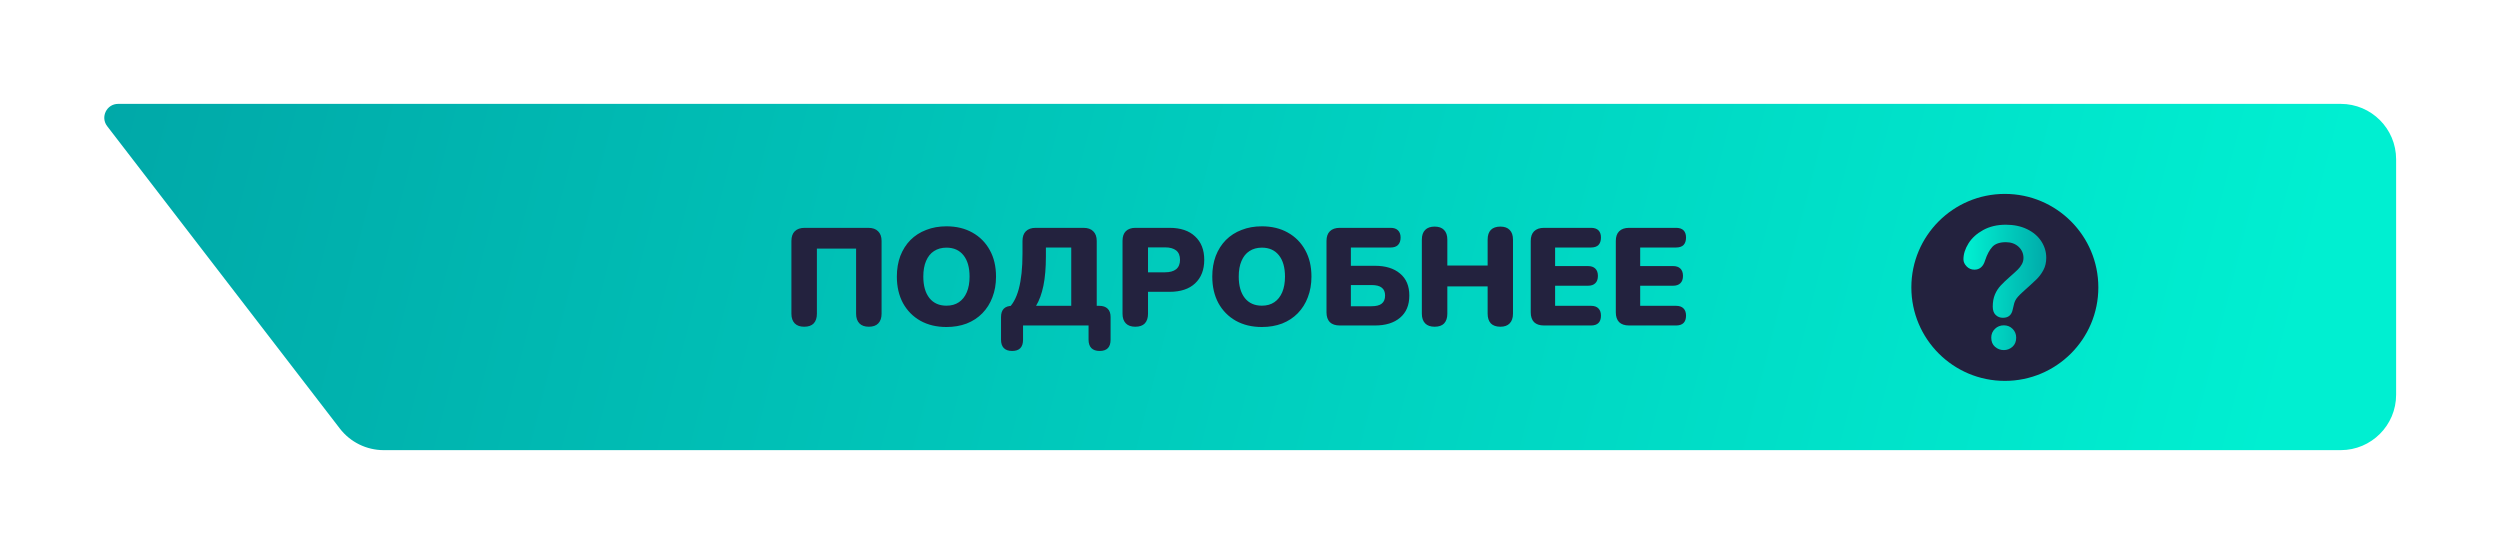 <svg width="361" height="80" viewBox="0 0 361 80" fill="none" xmlns="http://www.w3.org/2000/svg">
<g filter="url(#filter0_d_147_127)">
<path d="M346 57C346 61.418 342.418 65 338 65H55.41C52.927 65 50.584 63.847 49.07 61.879L15.477 18.22C14.465 16.904 15.403 15 17.062 15H338C342.418 15 346 18.582 346 23V57Z" fill="url(#paint0_linear_147_127)"/>
</g>
<path d="M116.12 47.18C115.533 47.18 115.08 47.02 114.76 46.7C114.44 46.367 114.28 45.9 114.28 45.3V34.8C114.28 34.187 114.44 33.72 114.76 33.4C115.093 33.067 115.573 32.9 116.2 32.9H125.38C126.007 32.9 126.48 33.067 126.8 33.4C127.133 33.72 127.3 34.187 127.3 34.8V45.3C127.3 45.9 127.14 46.367 126.82 46.7C126.513 47.02 126.06 47.18 125.46 47.18C124.873 47.18 124.42 47.02 124.1 46.7C123.78 46.367 123.62 45.9 123.62 45.3V35.9H117.96V45.3C117.96 45.9 117.807 46.367 117.5 46.7C117.193 47.02 116.733 47.18 116.12 47.18ZM136.666 47.22C135.239 47.22 133.986 46.92 132.906 46.32C131.826 45.707 130.986 44.853 130.386 43.76C129.799 42.667 129.506 41.393 129.506 39.94C129.506 38.847 129.673 37.853 130.006 36.96C130.353 36.067 130.839 35.3 131.466 34.66C132.106 34.02 132.866 33.533 133.746 33.2C134.626 32.853 135.599 32.68 136.666 32.68C138.093 32.68 139.339 32.98 140.406 33.58C141.486 34.18 142.326 35.027 142.926 36.12C143.526 37.2 143.826 38.473 143.826 39.94C143.826 41.033 143.653 42.027 143.306 42.92C142.973 43.813 142.486 44.587 141.846 45.24C141.219 45.88 140.466 46.373 139.586 46.72C138.706 47.053 137.733 47.22 136.666 47.22ZM136.666 44.14C137.373 44.14 137.973 43.973 138.466 43.64C138.959 43.307 139.339 42.827 139.606 42.2C139.873 41.573 140.006 40.82 140.006 39.94C140.006 38.62 139.713 37.593 139.126 36.86C138.539 36.127 137.719 35.76 136.666 35.76C135.973 35.76 135.373 35.927 134.866 36.26C134.373 36.58 133.993 37.053 133.726 37.68C133.459 38.293 133.326 39.047 133.326 39.94C133.326 41.26 133.619 42.293 134.206 43.04C134.793 43.773 135.613 44.14 136.666 44.14ZM146.148 50.68C145.628 50.68 145.228 50.54 144.948 50.26C144.681 49.98 144.548 49.58 144.548 49.06V45.78C144.548 44.7 145.095 44.16 146.188 44.16H147.368L145.448 44.68C146.195 44.053 146.748 43.073 147.108 41.74C147.468 40.393 147.648 38.693 147.648 36.64V34.8C147.648 34.187 147.808 33.72 148.128 33.4C148.461 33.067 148.935 32.9 149.548 32.9H156.448C157.075 32.9 157.548 33.067 157.868 33.4C158.201 33.72 158.368 34.187 158.368 34.8V45.48L157.028 44.16H158.728C159.261 44.16 159.668 44.3 159.948 44.58C160.228 44.847 160.368 45.247 160.368 45.78V49.06C160.368 50.14 159.841 50.68 158.788 50.68C158.268 50.68 157.868 50.54 157.588 50.26C157.321 49.98 157.188 49.58 157.188 49.06V47H147.728V49.06C147.728 50.14 147.201 50.68 146.148 50.68ZM149.608 44.16H154.688V35.74H151.028V37.04C151.028 38.68 150.908 40.087 150.668 41.26C150.428 42.42 150.075 43.387 149.608 44.16ZM163.933 47.18C163.346 47.18 162.893 47.02 162.573 46.7C162.253 46.367 162.093 45.907 162.093 45.32V34.76C162.093 34.16 162.253 33.7 162.573 33.38C162.906 33.06 163.366 32.9 163.953 32.9H168.873C170.473 32.9 171.706 33.313 172.572 34.14C173.453 34.953 173.893 36.08 173.893 37.52C173.893 38.96 173.453 40.093 172.572 40.92C171.706 41.733 170.473 42.14 168.873 42.14H165.773V45.32C165.773 45.907 165.619 46.367 165.313 46.7C165.006 47.02 164.546 47.18 163.933 47.18ZM165.773 39.32H168.233C168.926 39.32 169.459 39.173 169.833 38.88C170.206 38.573 170.393 38.12 170.393 37.52C170.393 36.907 170.206 36.453 169.833 36.16C169.459 35.867 168.926 35.72 168.233 35.72H165.773V39.32ZM182.213 47.22C180.786 47.22 179.533 46.92 178.453 46.32C177.373 45.707 176.533 44.853 175.933 43.76C175.346 42.667 175.053 41.393 175.053 39.94C175.053 38.847 175.219 37.853 175.553 36.96C175.899 36.067 176.386 35.3 177.013 34.66C177.653 34.02 178.413 33.533 179.293 33.2C180.173 32.853 181.146 32.68 182.213 32.68C183.639 32.68 184.886 32.98 185.953 33.58C187.033 34.18 187.873 35.027 188.473 36.12C189.073 37.2 189.373 38.473 189.373 39.94C189.373 41.033 189.199 42.027 188.853 42.92C188.519 43.813 188.033 44.587 187.393 45.24C186.766 45.88 186.013 46.373 185.133 46.72C184.253 47.053 183.279 47.22 182.213 47.22ZM182.213 44.14C182.919 44.14 183.519 43.973 184.013 43.64C184.506 43.307 184.886 42.827 185.153 42.2C185.419 41.573 185.553 40.82 185.553 39.94C185.553 38.62 185.259 37.593 184.673 36.86C184.086 36.127 183.266 35.76 182.213 35.76C181.519 35.76 180.919 35.927 180.413 36.26C179.919 36.58 179.539 37.053 179.273 37.68C179.006 38.293 178.873 39.047 178.873 39.94C178.873 41.26 179.166 42.293 179.753 43.04C180.339 43.773 181.159 44.14 182.213 44.14ZM193.466 47C192.839 47 192.359 46.84 192.026 46.52C191.706 46.187 191.546 45.713 191.546 45.1V34.8C191.546 34.187 191.706 33.72 192.026 33.4C192.359 33.067 192.839 32.9 193.466 32.9H200.806C201.272 32.9 201.626 33.02 201.866 33.26C202.119 33.5 202.246 33.847 202.246 34.3C202.246 34.767 202.119 35.127 201.866 35.38C201.626 35.62 201.272 35.74 200.806 35.74H195.066V38.38H198.546C200.079 38.38 201.286 38.753 202.166 39.5C203.059 40.233 203.506 41.293 203.506 42.68C203.506 44.067 203.059 45.133 202.166 45.88C201.286 46.627 200.079 47 198.546 47H193.466ZM195.066 44.22H198.046C198.726 44.22 199.219 44.093 199.526 43.84C199.846 43.587 200.006 43.2 200.006 42.68C200.006 42.16 199.846 41.78 199.526 41.54C199.219 41.287 198.726 41.16 198.046 41.16H195.066V44.22ZM207.155 47.18C206.568 47.18 206.115 47.02 205.795 46.7C205.475 46.367 205.315 45.9 205.315 45.3V34.6C205.315 33.987 205.475 33.52 205.795 33.2C206.115 32.88 206.568 32.72 207.155 32.72C207.755 32.72 208.208 32.88 208.515 33.2C208.835 33.52 208.995 33.987 208.995 34.6V38.34H214.815V34.6C214.815 33.987 214.968 33.52 215.275 33.2C215.595 32.88 216.055 32.72 216.655 32.72C217.242 32.72 217.688 32.88 217.995 33.2C218.315 33.52 218.475 33.987 218.475 34.6V45.3C218.475 45.9 218.315 46.367 217.995 46.7C217.688 47.02 217.242 47.18 216.655 47.18C216.055 47.18 215.595 47.02 215.275 46.7C214.968 46.367 214.815 45.9 214.815 45.3V41.36H208.995V45.3C208.995 45.9 208.842 46.367 208.535 46.7C208.228 47.02 207.768 47.18 207.155 47.18ZM222.958 47C222.331 47 221.851 46.84 221.518 46.52C221.198 46.187 221.038 45.713 221.038 45.1V34.8C221.038 34.187 221.198 33.72 221.518 33.4C221.851 33.067 222.331 32.9 222.958 32.9H229.738C230.218 32.9 230.578 33.02 230.818 33.26C231.058 33.5 231.178 33.847 231.178 34.3C231.178 34.767 231.058 35.127 230.818 35.38C230.578 35.62 230.218 35.74 229.738 35.74H224.558V38.42H229.298C229.764 38.42 230.118 38.54 230.358 38.78C230.611 39.02 230.738 39.373 230.738 39.84C230.738 40.307 230.611 40.66 230.358 40.9C230.118 41.14 229.764 41.26 229.298 41.26H224.558V44.16H229.738C230.218 44.16 230.578 44.287 230.818 44.54C231.058 44.78 231.178 45.127 231.178 45.58C231.178 46.047 231.058 46.4 230.818 46.64C230.578 46.88 230.218 47 229.738 47H222.958ZM235.243 47C234.616 47 234.136 46.84 233.803 46.52C233.483 46.187 233.323 45.713 233.323 45.1V34.8C233.323 34.187 233.483 33.72 233.803 33.4C234.136 33.067 234.616 32.9 235.243 32.9H242.023C242.503 32.9 242.863 33.02 243.103 33.26C243.343 33.5 243.463 33.847 243.463 34.3C243.463 34.767 243.343 35.127 243.103 35.38C242.863 35.62 242.503 35.74 242.023 35.74H236.843V38.42H241.583C242.05 38.42 242.403 38.54 242.643 38.78C242.896 39.02 243.023 39.373 243.023 39.84C243.023 40.307 242.896 40.66 242.643 40.9C242.403 41.14 242.05 41.26 241.583 41.26H236.843V44.16H242.023C242.503 44.16 242.863 44.287 243.103 44.54C243.343 44.78 243.463 45.127 243.463 45.58C243.463 46.047 243.343 46.4 243.103 46.64C242.863 46.88 242.503 47 242.023 47H235.243Z" fill="#23223E"/>
<g clip-path="url(#clip0_147_127)">
<path d="M303 41.501C303 34.044 296.956 28 289.5 28C282.044 28 276 34.044 276 41.501C276 48.956 282.044 55 289.5 55C296.956 55 303 48.956 303 41.501Z" fill="#23223E"/>
<path d="M283.521 37.447C283.521 36.69 283.765 35.922 284.251 35.145C284.737 34.368 285.447 33.724 286.379 33.214C287.312 32.704 288.4 32.449 289.643 32.449C290.799 32.449 291.82 32.662 292.704 33.088C293.589 33.515 294.273 34.095 294.755 34.828C295.237 35.562 295.479 36.359 295.479 37.22C295.479 37.897 295.341 38.491 295.066 39.001C294.791 39.511 294.464 39.952 294.085 40.322C293.707 40.693 293.027 41.317 292.047 42.194C291.776 42.441 291.558 42.658 291.395 42.845C291.232 43.033 291.11 43.204 291.03 43.359C290.951 43.515 290.889 43.67 290.845 43.826C290.801 43.981 290.735 44.254 290.648 44.645C290.496 45.474 290.022 45.889 289.225 45.889C288.81 45.889 288.462 45.753 288.179 45.482C287.896 45.211 287.754 44.808 287.754 44.274C287.754 43.605 287.858 43.025 288.065 42.535C288.272 42.044 288.547 41.614 288.89 41.243C289.233 40.873 289.695 40.432 290.277 39.922C290.787 39.476 291.156 39.139 291.383 38.911C291.609 38.686 291.802 38.431 291.957 38.152C292.113 37.873 292.19 37.571 292.19 37.243C292.19 36.606 291.953 36.068 291.479 35.629C291.005 35.191 290.393 34.972 289.643 34.972C288.766 34.972 288.121 35.193 287.706 35.635C287.292 36.078 286.941 36.729 286.654 37.59C286.383 38.491 285.869 38.941 285.112 38.941C284.665 38.941 284.289 38.784 283.982 38.469C283.675 38.154 283.521 37.813 283.521 37.447ZM289.357 50.552C288.87 50.552 288.446 50.394 288.083 50.079C287.72 49.765 287.539 49.324 287.539 48.758C287.539 48.256 287.714 47.834 288.065 47.491C288.416 47.148 288.846 46.977 289.356 46.977C289.859 46.977 290.281 47.148 290.624 47.491C290.967 47.834 291.138 48.256 291.138 48.758C291.138 49.316 290.959 49.755 290.6 50.074C290.241 50.392 289.827 50.552 289.357 50.552Z" fill="url(#paint1_linear_147_127)"/>
</g>
<defs>
<filter id="filter0_d_147_127" x="0.059" y="0" width="360.941" height="80" filterUnits="userSpaceOnUse" color-interpolation-filters="sRGB">
<feFlood flood-opacity="0" result="BackgroundImageFix"/>
<feColorMatrix in="SourceAlpha" type="matrix" values="0 0 0 0 0 0 0 0 0 0 0 0 0 0 0 0 0 0 127 0" result="hardAlpha"/>
<feOffset/>
<feGaussianBlur stdDeviation="7.5"/>
<feComposite in2="hardAlpha" operator="out"/>
<feColorMatrix type="matrix" values="0 0 0 0 0.031 0 0 0 0 0.031 0 0 0 0 0.031 0 0 0 0.29 0"/>
<feBlend mode="normal" in2="BackgroundImageFix" result="effect1_dropShadow_147_127"/>
<feBlend mode="normal" in="SourceGraphic" in2="effect1_dropShadow_147_127" result="shape"/>
</filter>
<linearGradient id="paint0_linear_147_127" x1="327.71" y1="65" x2="20.021" y2="-12.777" gradientUnits="userSpaceOnUse">
<stop stop-color="#00EFD1"/>
<stop offset="1" stop-color="#00A8A8"/>
</linearGradient>
<linearGradient id="paint1_linear_147_127" x1="284.178" y1="32.449" x2="295.925" y2="32.743" gradientUnits="userSpaceOnUse">
<stop stop-color="#00EFD1"/>
<stop offset="1" stop-color="#00A8A8"/>
</linearGradient>
<clipPath id="clip0_147_127">
<rect width="27" height="27" fill="white" transform="translate(276 28)"/>
</clipPath>
</defs>
</svg>
